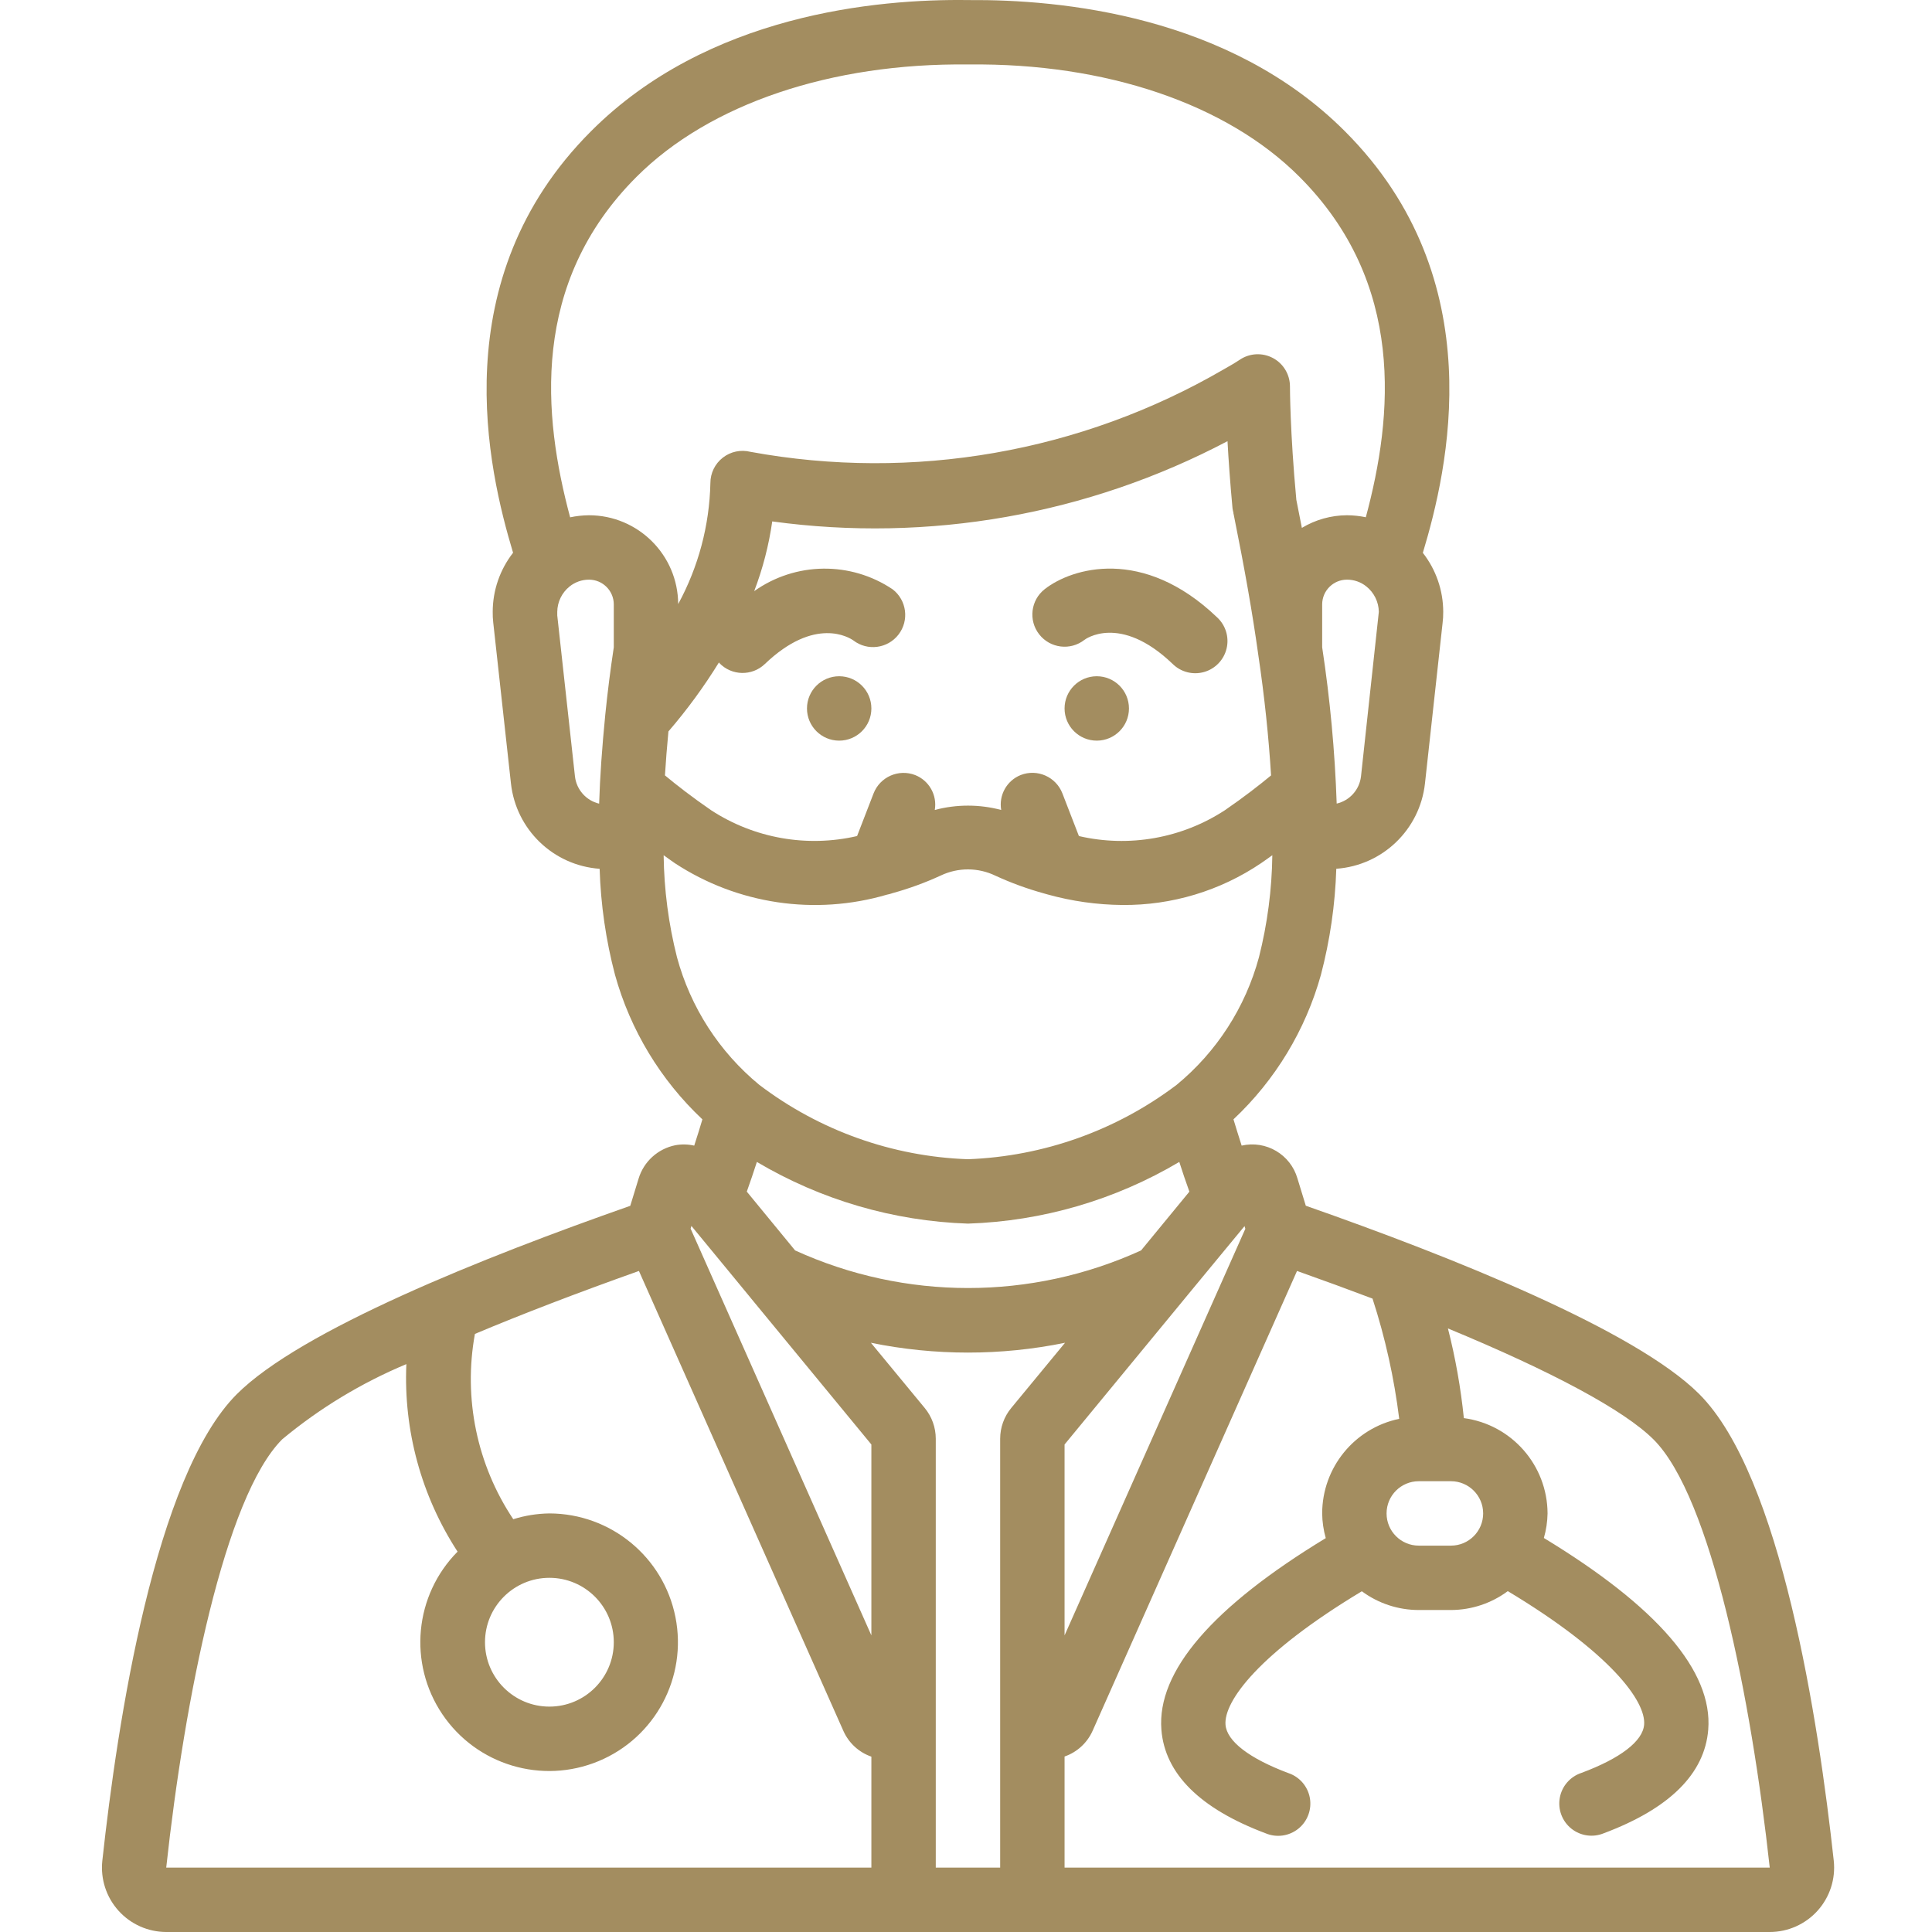 <?xml version="1.0"?>
<svg xmlns="http://www.w3.org/2000/svg" height="512px" viewBox="-27 0 512 512.019" width="512px"><g><path d="m151.973 303.508c-4.625.926-8.367 4.32-9.738 8.832l-2.211 7.227c-39.141 13.723-87.387 33.031-104.266 49.91-21.684 21.676-31.645 86.805-35.652 123.684-.508 4.805 1.043 9.602 4.273 13.195 3.23 3.598 7.832 5.652 12.664 5.664h424.961c4.84 0 9.453-2.055 12.691-5.656 3.238-3.602 4.793-8.406 4.281-13.219-4.012-36.891-13.969-102.016-35.652-123.691-16.879-16.879-65.129-36.191-104.27-49.91l-2.211-7.223c-1.836-6.367-8.328-10.191-14.789-8.711-.801-2.5-1.543-4.879-2.168-6.965 11.086-10.41 19.102-23.664 23.18-38.312 2.406-9.18 3.773-18.605 4.07-28.094 12.262-.875 22.148-10.383 23.5-22.602l4.66-42.43c.129-1.012.191-2.035.18-3.055-.008-5.672-1.91-11.176-5.402-15.641 6.586-21.879 18.617-72.449-20.652-111.719-30.777-30.805-75.492-34.961-99.668-34.773h-.121c-24.301-.352-69.121 3.812-100.012 34.766-39.25 39.254-27.238 89.82-20.656 111.707-3.492 4.477-5.391 9.984-5.395 15.66-.016.941.031 1.883.137 2.816l4.695 42.668c1.348 12.219 11.234 21.734 23.5 22.613.297 9.492 1.664 18.922 4.078 28.105 4.074 14.645 12.086 27.891 23.16 38.301-.617 2.09-1.359 4.469-2.168 6.961-1.645-.375-3.344-.41-5-.109zm77.551 20.777c19.746-.648 39.008-6.273 56.004-16.348.809 2.559 1.707 5.18 2.672 7.875l-12.801 15.574c-29.121 13.289-62.57 13.289-91.691 0l-12.801-15.582c.965-2.688 1.859-5.344 2.672-7.867 16.977 10.07 36.219 15.691 55.945 16.348zm-57.797 19.43.246.309 31.949 38.793v50.594l-47.906-107.793.215-.719zm69.266 29.426c-1.895 2.289-2.934 5.168-2.938 8.141v113.672h-17.066v-113.672c-.004-2.969-1.035-5.844-2.926-8.133l-14.27-17.289c16.977 3.469 34.48 3.469 51.457 0zm14.129 9.676 31.949-38.793.25-.309 15.496-18.773.211.719-47.906 107.75zm-136.531 35.336c9.426 0 17.066 7.641 17.066 17.066s-7.641 17.066-17.066 17.066c-9.426 0-17.066-7.641-17.066-17.066s7.641-17.066 17.066-17.066zm-101.547 76.801c4.871-44.852 15.512-98.219 30.719-113.492 9.922-8.25 21.02-14.973 32.922-19.945-.773 17.578 3.973 34.953 13.57 49.699-11.438 11.559-13.129 29.582-4.047 43.07 9.082 13.484 26.418 18.695 41.43 12.445 15.012-6.246 23.531-22.215 20.359-38.164-3.168-15.949-17.148-27.445-33.406-27.48-3.25.047-6.477.562-9.574 1.535-9.633-14.43-13.277-32.039-10.164-49.109 12.672-5.332 27.309-10.938 43.469-16.684l54.18 121.891c1.422 3.207 4.109 5.68 7.422 6.828v29.406zm424.961 0h-186.883v-29.441c3.316-1.148 6.008-3.621 7.434-6.824l54.172-121.859c6.969 2.469 13.652 4.918 20.008 7.324 3.367 10.371 5.734 21.039 7.074 31.863-11.879 2.473-20.398 12.934-20.418 25.07.027 2.215.348 4.414.953 6.547-29.969 18.199-44.789 35.266-43.562 50.781.93 11.68 10.242 20.922 27.656 27.461 2.887 1.203 6.195.73 8.633-1.227 2.438-1.957 3.605-5.09 3.055-8.164-.555-3.074-2.746-5.602-5.711-6.586-10.387-3.898-16.293-8.457-16.641-12.801-.496-6.188 8.832-18.969 36.129-35.379 4.367 3.227 9.656 4.969 15.086 4.969h8.535c5.426-.016 10.703-1.77 15.062-5.004 27.305 16.41 36.625 29.195 36.129 35.383-.352 4.375-6.254 8.934-16.641 12.797-2.965.984-5.156 3.512-5.711 6.586-.555 3.078.617 6.211 3.055 8.168 2.434 1.957 5.746 2.426 8.629 1.223 17.426-6.539 26.727-15.777 27.656-27.461 1.23-15.504-13.559-32.582-43.562-50.781.613-2.117.941-4.309.98-6.512-.055-12.777-9.523-23.555-22.184-25.258-.82-8.016-2.23-15.957-4.219-23.766 27.598 11.418 46.746 21.684 54.52 29.457 15.215 15.238 25.859 68.605 30.766 113.434zm-84.48-85.332h-8.535c-4.711 0-8.531-3.824-8.531-8.535 0-4.715 3.82-8.535 8.531-8.535h8.535c4.711 0 8.531 3.82 8.531 8.535 0 4.711-3.82 8.535-8.531 8.535zm-98.602-188.051-4.371-11.297c-1.699-4.395-6.641-6.582-11.035-4.883-3.707 1.469-5.871 5.34-5.188 9.266-5.766-1.531-11.836-1.531-17.602 0 .672-3.922-1.496-7.785-5.199-9.25-4.395-1.695-9.332.488-11.031 4.883l-4.363 11.281c-13.277 3.074-27.234.609-38.656-6.828-5.051-3.473-9.164-6.672-12.262-9.25.223-3.676.539-7.559.922-11.648 4.941-5.734 9.418-11.852 13.391-18.293.043.051.059.117.102.168 3.258 3.398 8.656 3.516 12.059.258 13.27-12.707 22.363-7.023 23.457-6.254 3.738 2.875 9.102 2.172 11.977-1.566s2.172-9.102-1.566-11.977c-11.141-7.484-25.754-7.289-36.691.484 2.277-5.961 3.883-12.16 4.785-18.48 41.453 5.676 83.641-1.762 120.652-21.266.273 4.914.691 10.938 1.332 17.824.059.395.141.785.246 1.172 0 .145 0 .297.07.449 2.926 14.508 4.984 26.215 6.484 36.992 1.707 11.453 2.801 22.188 3.414 32.145-3.098 2.562-7.195 5.762-12.23 9.219-11.426 7.461-25.402 9.938-38.695 6.852zm74.758-15.797c-.414 3.52-2.992 6.398-6.441 7.195-.477-13.875-1.762-27.707-3.848-41.43v-11.348c0-3.629 2.941-6.57 6.57-6.57 1.859-.008 3.664.621 5.117 1.781 2.066 1.637 3.289 4.117 3.328 6.75zm-191.992-158.914c19.371-19.363 51.652-30.191 87.836-29.773h.266c36.18-.418 68.266 10.418 87.566 29.754 28.16 28.16 24.832 63.395 17.605 90.242-1.645-.344-3.32-.523-5-.531-4.211.02-8.34 1.176-11.949 3.348-.477-2.434-.938-4.84-1.465-7.434-1.691-18.098-1.691-29.926-1.691-30.047.004-3.148-1.73-6.047-4.508-7.531-2.781-1.484-6.152-1.32-8.77.434-1.34.895-2.766 1.707-4.266 2.559-37.871 22.008-82.359 29.762-125.441 21.863-2.551-.641-5.254-.07-7.328 1.547-2.074 1.617-3.289 4.102-3.285 6.73-.246 11.219-3.172 22.211-8.535 32.066-.066-13.008-10.625-23.523-23.637-23.535-1.68.016-3.355.199-5 .547-7.203-26.844-10.617-62.043 17.602-90.238zm-16.324 158.906-4.691-42.664c0-.078 0-.855 0-.949.027-2.613 1.223-5.078 3.258-6.715 1.461-1.18 3.281-1.82 5.156-1.816 3.629 0 6.57 2.941 6.57 6.57v11.348c-.91 6.012-1.664 11.988-2.262 17.922-.852 8.641-1.398 16.383-1.621 23.523-3.441-.816-6.004-3.703-6.41-7.219zm27.043 47.941c-2.242-8.848-3.43-17.934-3.539-27.059.98.699 1.902 1.383 2.961 2.105 16.609 10.895 37.164 13.945 56.227 8.348.496-.09.984-.223 1.457-.395 4.387-1.211 8.668-2.773 12.801-4.676 4.594-2.184 9.93-2.16 14.508.059 4.148 1.906 8.445 3.473 12.848 4.688.305.105.617.195.934.266 6.453 1.797 13.121 2.738 19.82 2.797 13.109.117 25.941-3.75 36.797-11.094 1.051-.715 1.98-1.398 2.961-2.098-.117 9.121-1.305 18.195-3.543 27.043-3.586 13.262-11.211 25.082-21.816 33.816-15.98 12.082-35.281 18.961-55.297 19.711-20.039-.699-39.371-7.59-55.332-19.73-10.59-8.727-18.203-20.535-21.785-33.781zm0 0" data-original="#000000" class="active-path" data-old_color="#000000" fill="#A38D60"/><path d="m203.922 187.754c0 4.711-3.82 8.531-8.531 8.531-4.715 0-8.535-3.82-8.535-8.531 0-4.715 3.82-8.535 8.535-8.535 4.711 0 8.531 3.82 8.531 8.535zm0 0" data-original="#000000" class="active-path" data-old_color="#000000" fill="#A38D60"/><path d="m272.188 187.754c0 4.711-3.82 8.531-8.531 8.531-4.715 0-8.535-3.82-8.535-8.531 0-4.715 3.82-8.535 8.535-8.535 4.711 0 8.531 3.82 8.531 8.535zm0 0" data-original="#000000" class="active-path" data-old_color="#000000" fill="#A38D60"/><path d="m283.727 175.918c2.188 2.188 5.387 3.02 8.367 2.176 2.977-.844 5.262-3.234 5.973-6.246.711-3.012-.262-6.172-2.547-8.262-19.625-18.773-38.461-13.098-45.66-7.449-3.715 2.906-4.363 8.273-1.457 11.984 2.906 3.711 8.273 4.363 11.984 1.457.078-.078 9.344-7.059 23.34 6.34zm0 0" data-original="#000000" class="active-path" data-old_color="#000000" fill="#A38D60"/></g> </svg>
